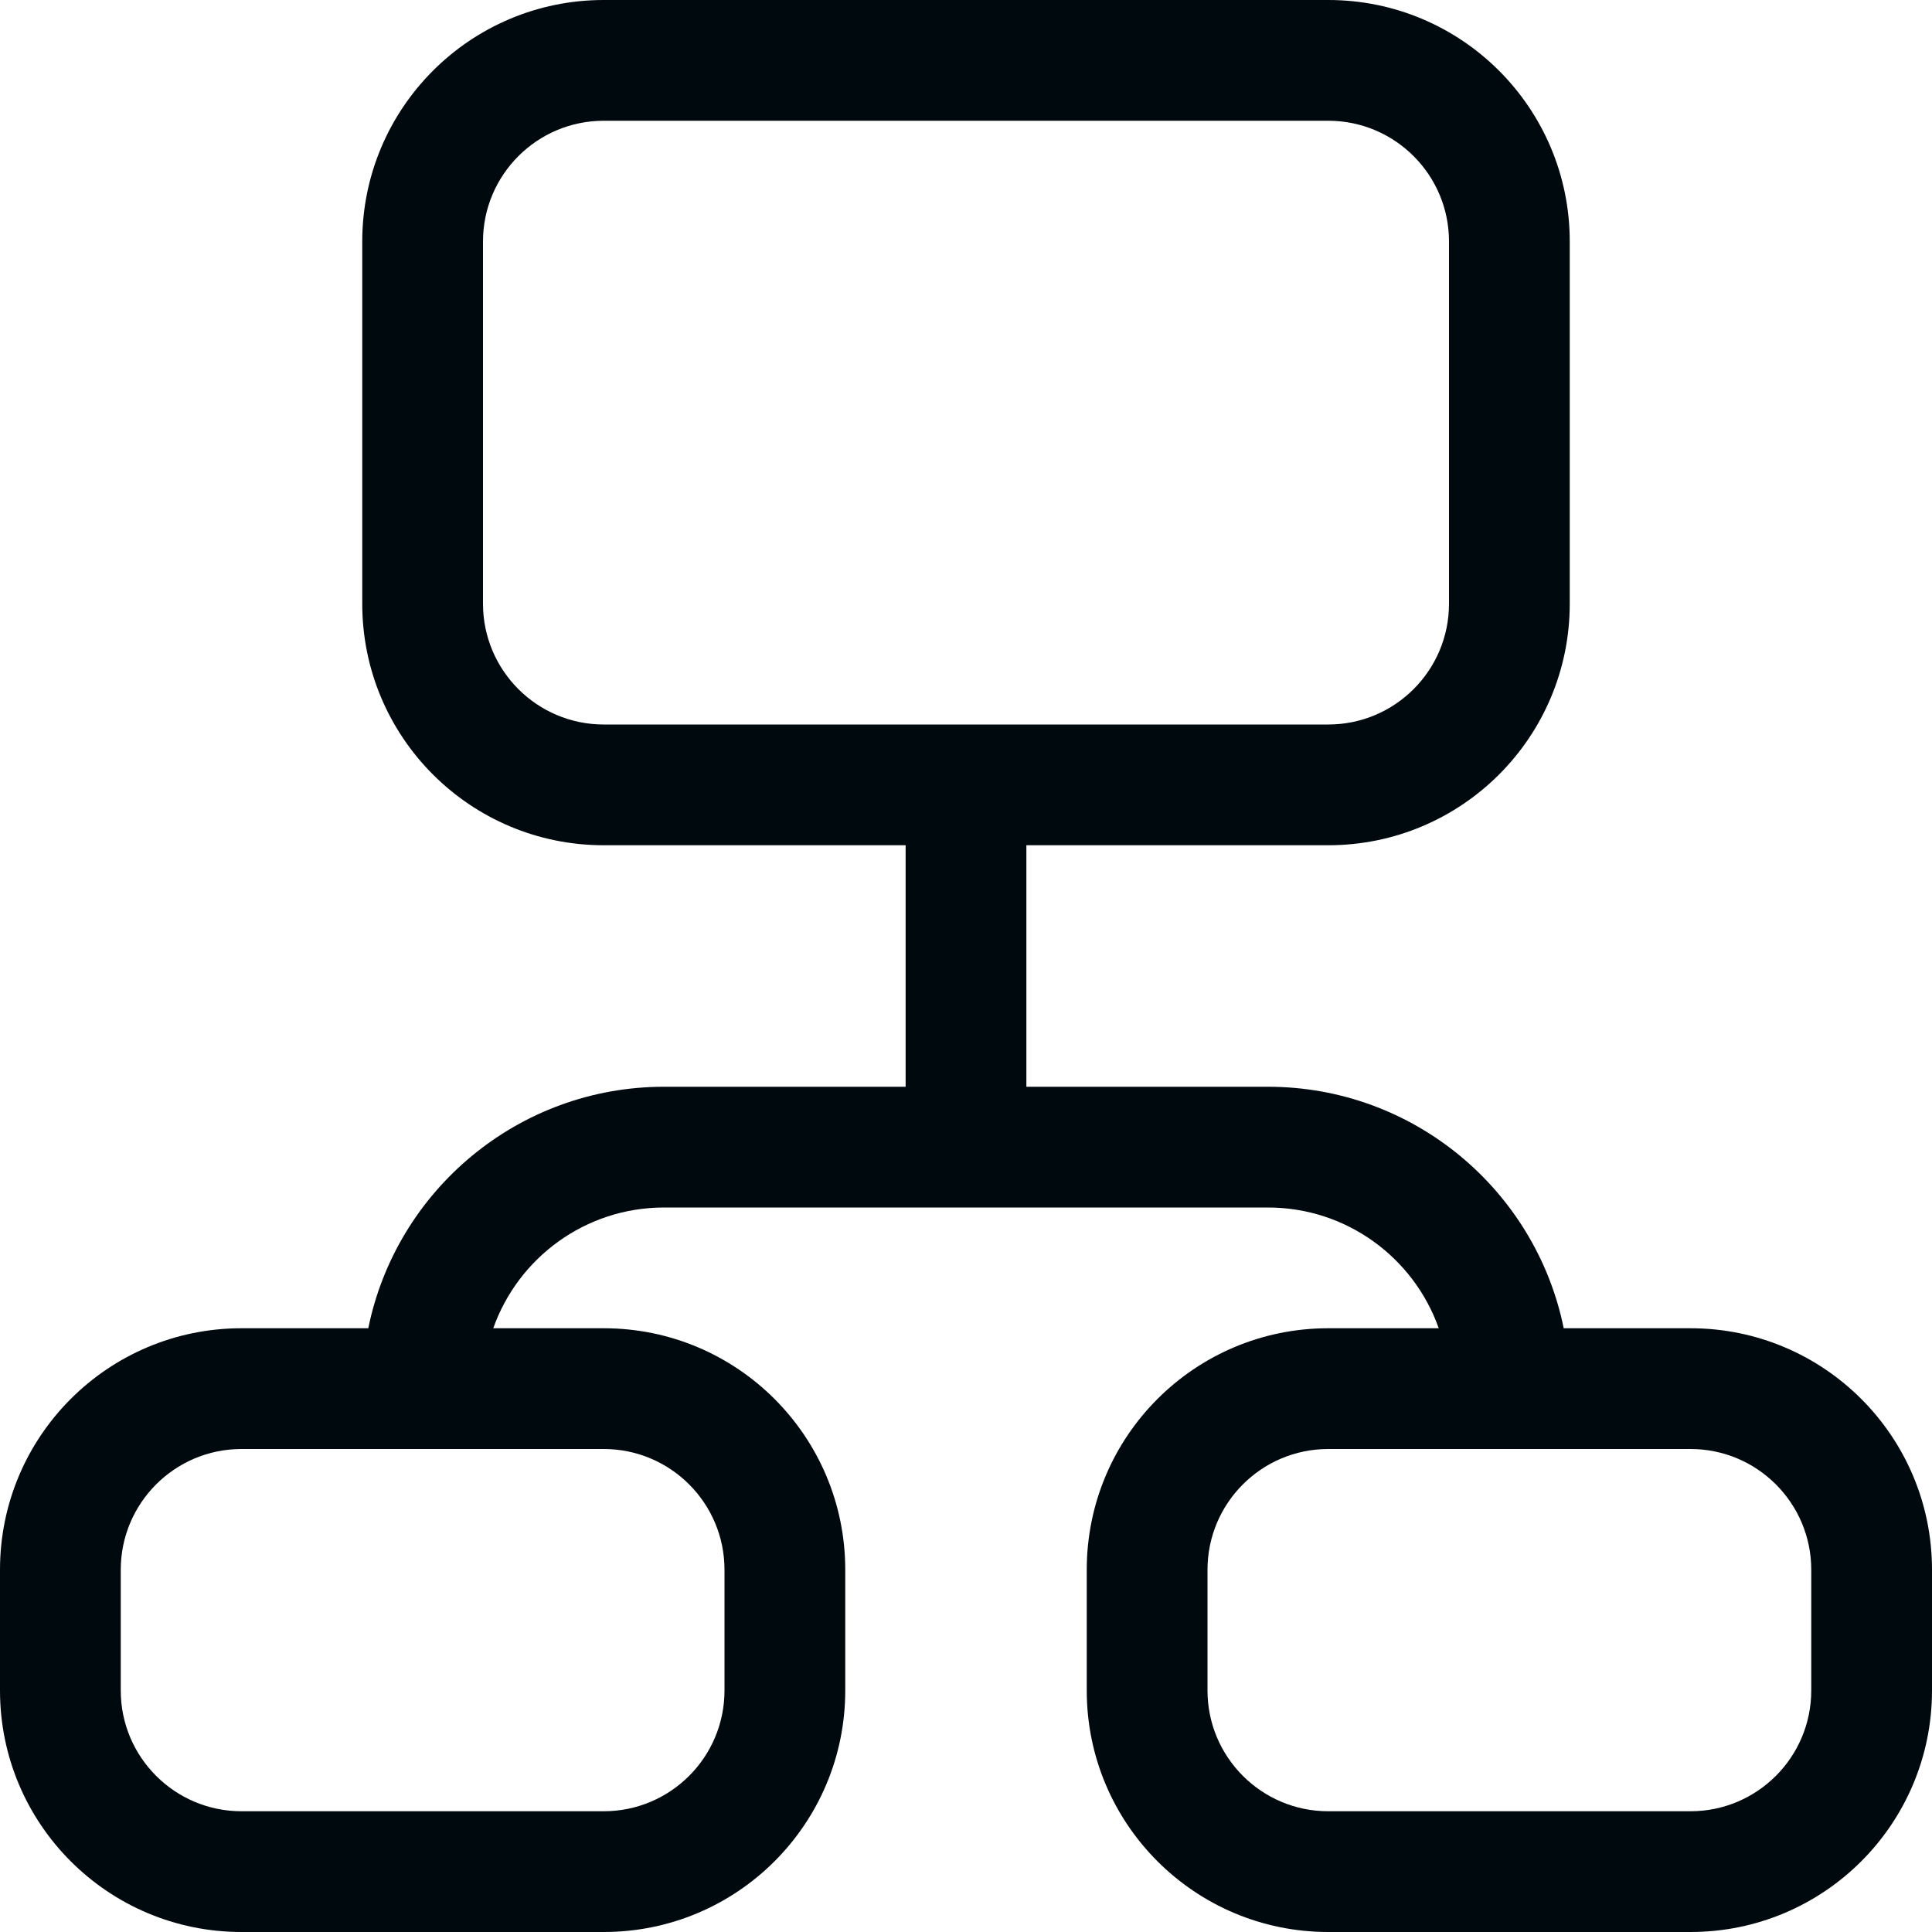 <?xml version="1.0" encoding="UTF-8"?>
<svg width="16px" height="16px" viewBox="0 0 16 16" version="1.1" xmlns="http://www.w3.org/2000/svg" xmlns:xlink="http://www.w3.org/1999/xlink">
    <!-- Generator: Sketch 60.1 (88133) - https://sketch.com -->
    <title>Tools / provision / provision_16</title>
    <desc>Created with Sketch.</desc>
    <g id="Tools-/-provision-/-provision_16" stroke="none" stroke-width="1" fill="none" fill-rule="evenodd">
        <path d="M7.5,9 L7.5,7 L5,7 C3.895,7 3,6.105 3,5 L3,2 C3,0.895 3.895,0 5,0 L11,0 C12.105,0 13,0.895 13,2 L13,5 C13,6.105 12.105,7 11,7 L8.5,7 L8.5,9 L10.5,9 C11.709,9 12.718,9.859 12.95,11 L14,11 C15.105,11 16,11.895 16,13 L16,14 C16,15.105 15.105,16 14,16 L11,16 C9.895,16 9,15.105 9,14 L9,13 C9,11.895 9.895,11 11,11 L11.915,11 C11.709,10.417 11.153,10 10.5,10 L5.5,10 C4.847,10 4.291,10.417 4.085,11 L5,11 C6.105,11 7,11.895 7,13 L7,14 C7,15.105 6.105,16 5,16 L2,16 C0.895,16 0,15.105 0,14 L0,13 C0,11.895 0.895,11 2,11 L3.05,11 C3.282,9.859 4.291,9 5.5,9 L7.5,9 Z M2,12 C1.448,12 1,12.448 1,13 L1,14 C1,14.552 1.448,15 2,15 L5,15 C5.552,15 6,14.552 6,14 L6,13 C6,12.448 5.552,12 5,12 L2,12 Z M11,12 C10.448,12 10,12.448 10,13 L10,14 C10,14.552 10.448,15 11,15 L14,15 C14.552,15 15,14.552 15,14 L15,13 C15,12.448 14.552,12 14,12 L11,12 Z M5,1 C4.448,1 4,1.448 4,2 L4,5 C4,5.552 4.448,6 5,6 L11,6 C11.552,6 12,5.552 12,5 L12,2 C12,1.448 11.552,1 11,1 L5,1 Z" id="provision_16" fill="#00090D"></path>
    </g>
</svg>
